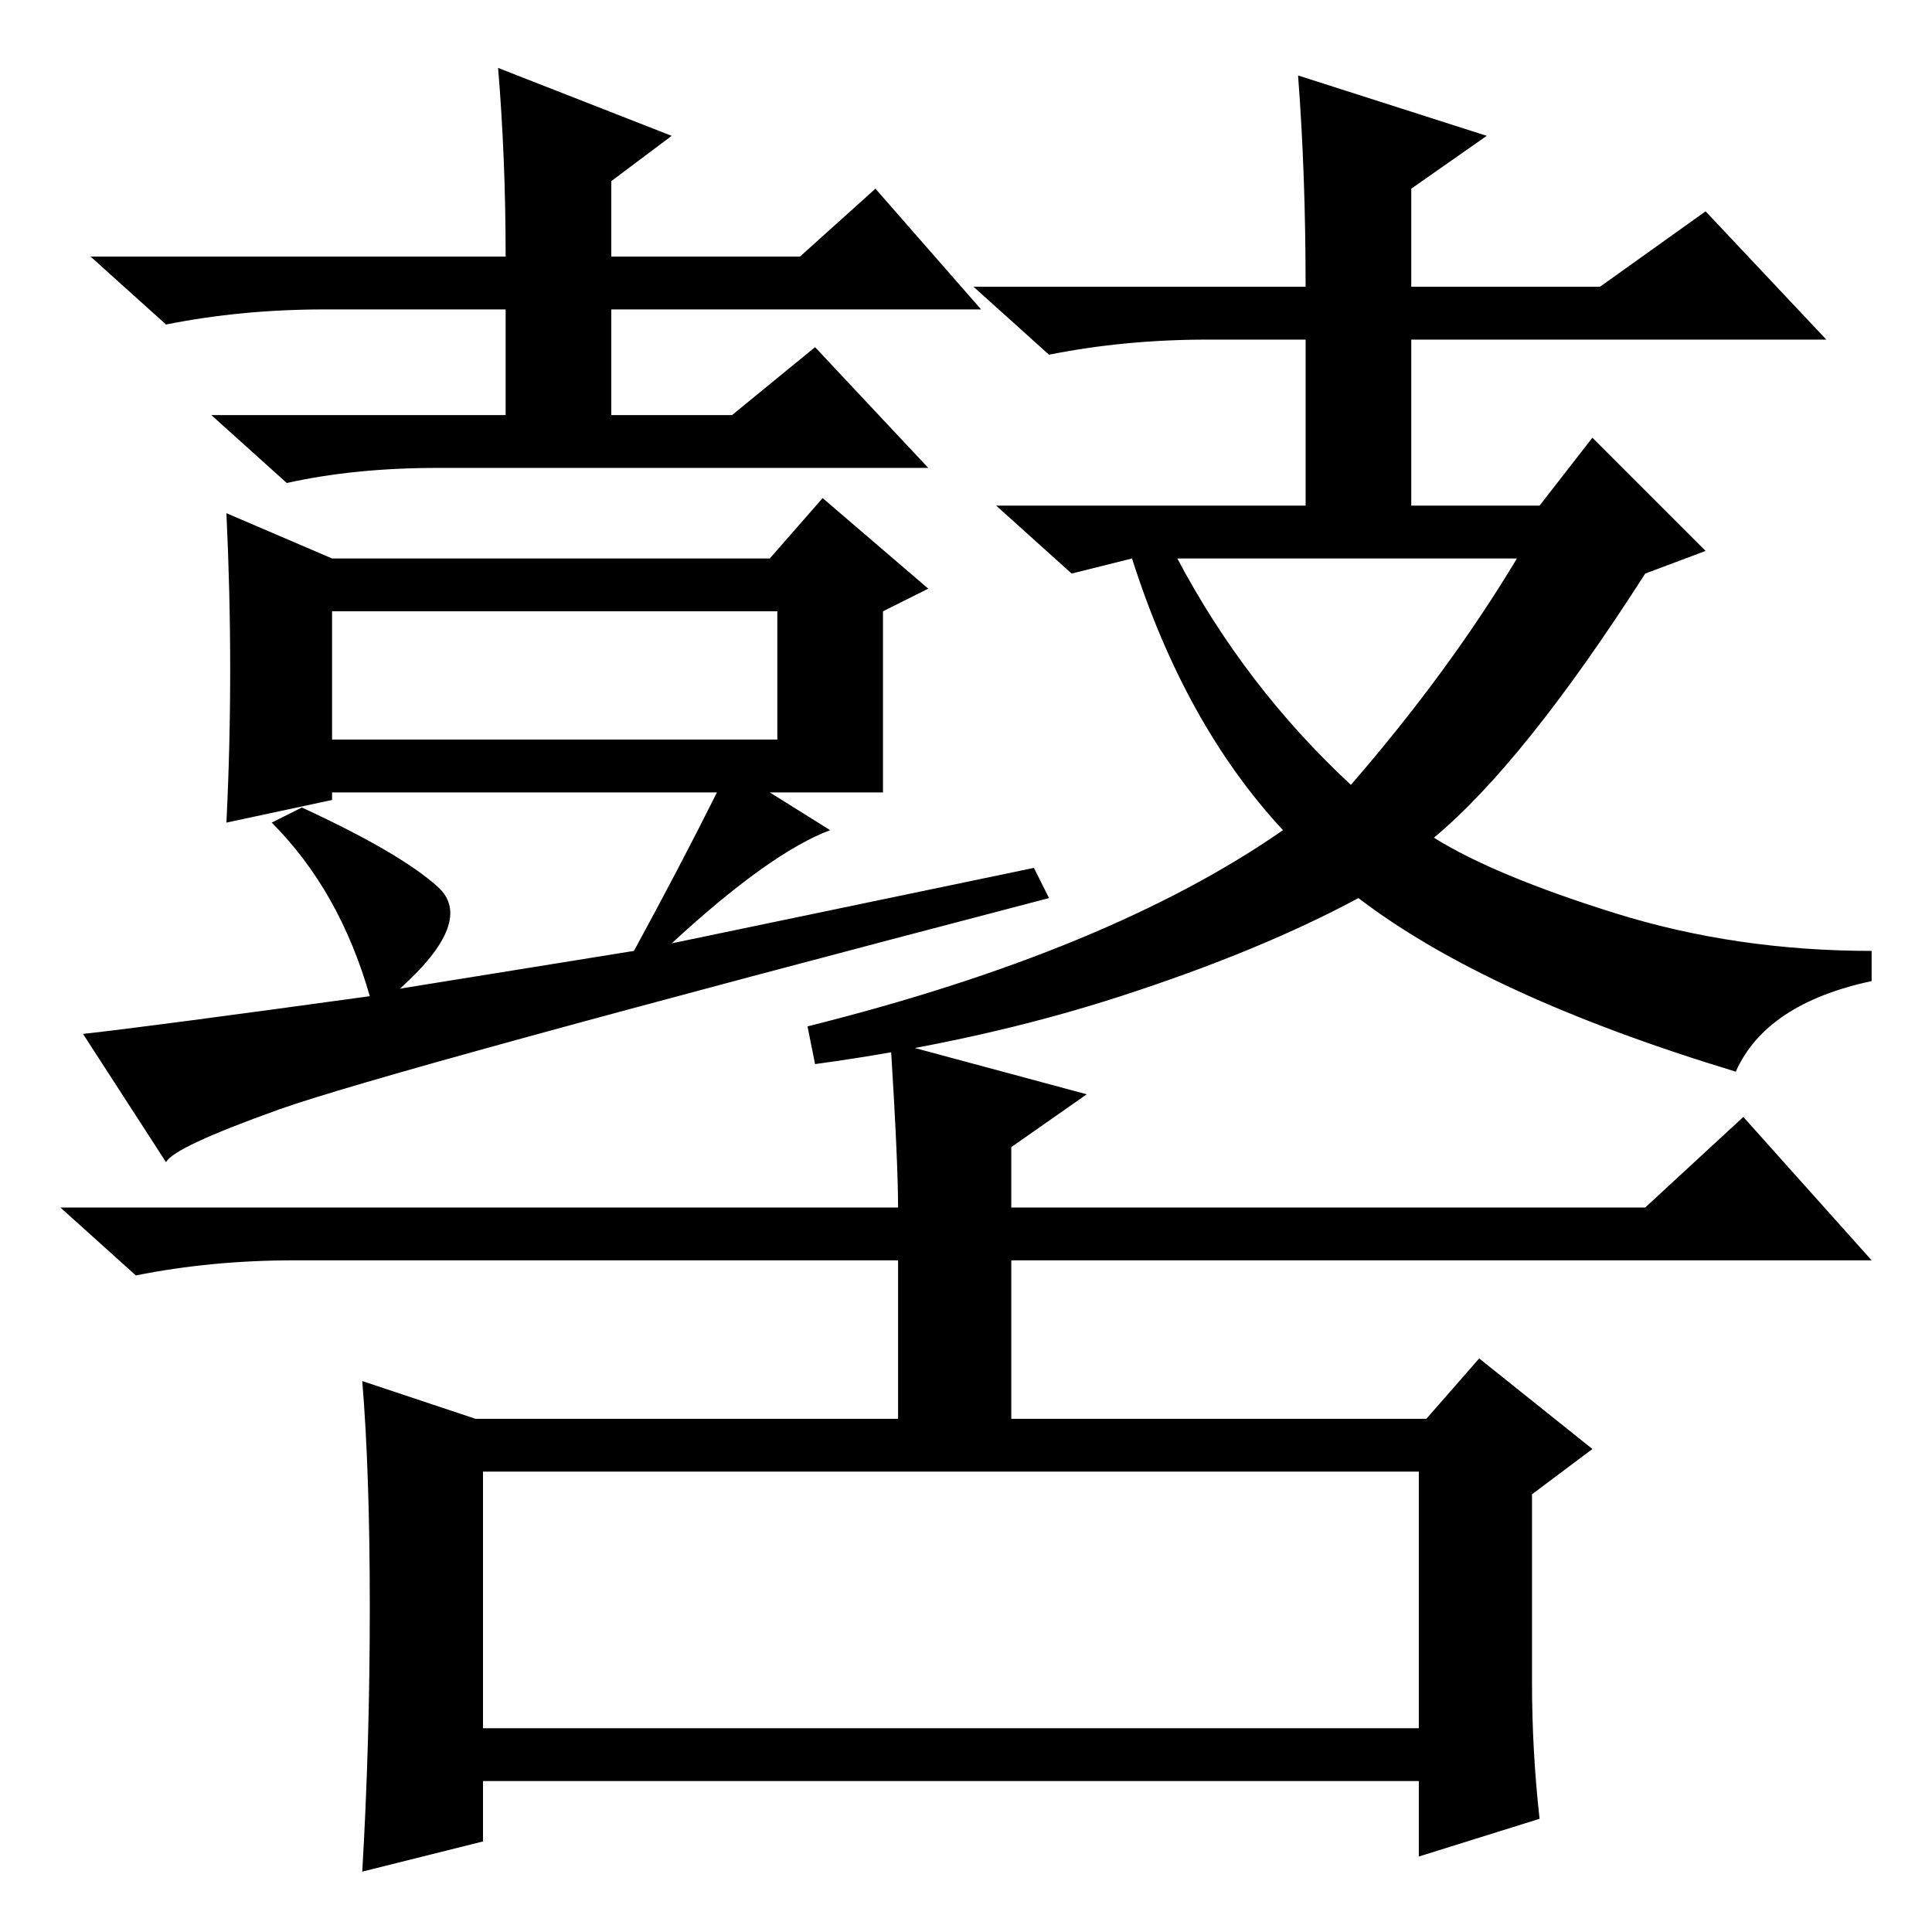 <?xml version="1.0" standalone="no"?>
<!DOCTYPE svg PUBLIC "-//W3C//DTD SVG 1.1//EN" "http://www.w3.org/Graphics/SVG/1.1/DTD/svg11.dtd" >
<svg xmlns="http://www.w3.org/2000/svg" xmlns:xlink="http://www.w3.org/1999/xlink" version="1.1" viewBox="0 -36 256 256">
  <g transform="matrix(1 0 0 -1 0 220)">
   <path fill="currentColor"
d="M66 247l23 -9l-8 -6v-10h25l10 9l14 -16h-49v-14h16l11 9l15 -16h-65q-11 0 -20 -2l-10 9h39v14h-24q-11 0 -21 -2l-10 9h55q0 13 -1 25zM95 151h-51v-1l-14 -3q1 20 0 41l14 -6h58l7 8l14 -12l-6 -3v-24h-15l8 -5q-8 -3 -21 -15l48 10l2 -4q-88 -23 -102 -28t-15 -7
l-11 17q9 1 38 5q-4 14 -13 23l4 2q13 -6 18 -10.5t-5 -13.5l31 5q6 11 11 21zM44 158h59v17h-59v-17zM190 145q8 -5 24 -10t34 -5v-4q-14 -3 -18 -12q-33 10 -50 23q-13 -7 -31.5 -13t-40.5 -9l-1 5q40 10 63 26q-13 14 -20 36l-8 -2l-10 9h41v22h-13q-11 0 -21 -2l-10 9
h44q0 15 -1 28l25 -8l-10 -7v-13h25l14 10l16 -17h-55v-22h17l7 9l15 -15l-8 -3q-16 -25 -28 -35zM179 152q13 15 22 30h-45q9 -17 23 -30zM49 43q0 18 -1 30l15 -5h56v21h-80q-11 0 -21 -2l-10 9h111q0 6 -1 22l26 -7l-10 -7v-8h84l13 12l17 -19h-114v-21h55l7 8l15 -12
l-8 -6v-25q0 -9 1 -18l-16 -5v10h-124v-8l-16 -4q1 17 1 35zM64 27h124v34h-124v-34z" />
  </g>

</svg>
